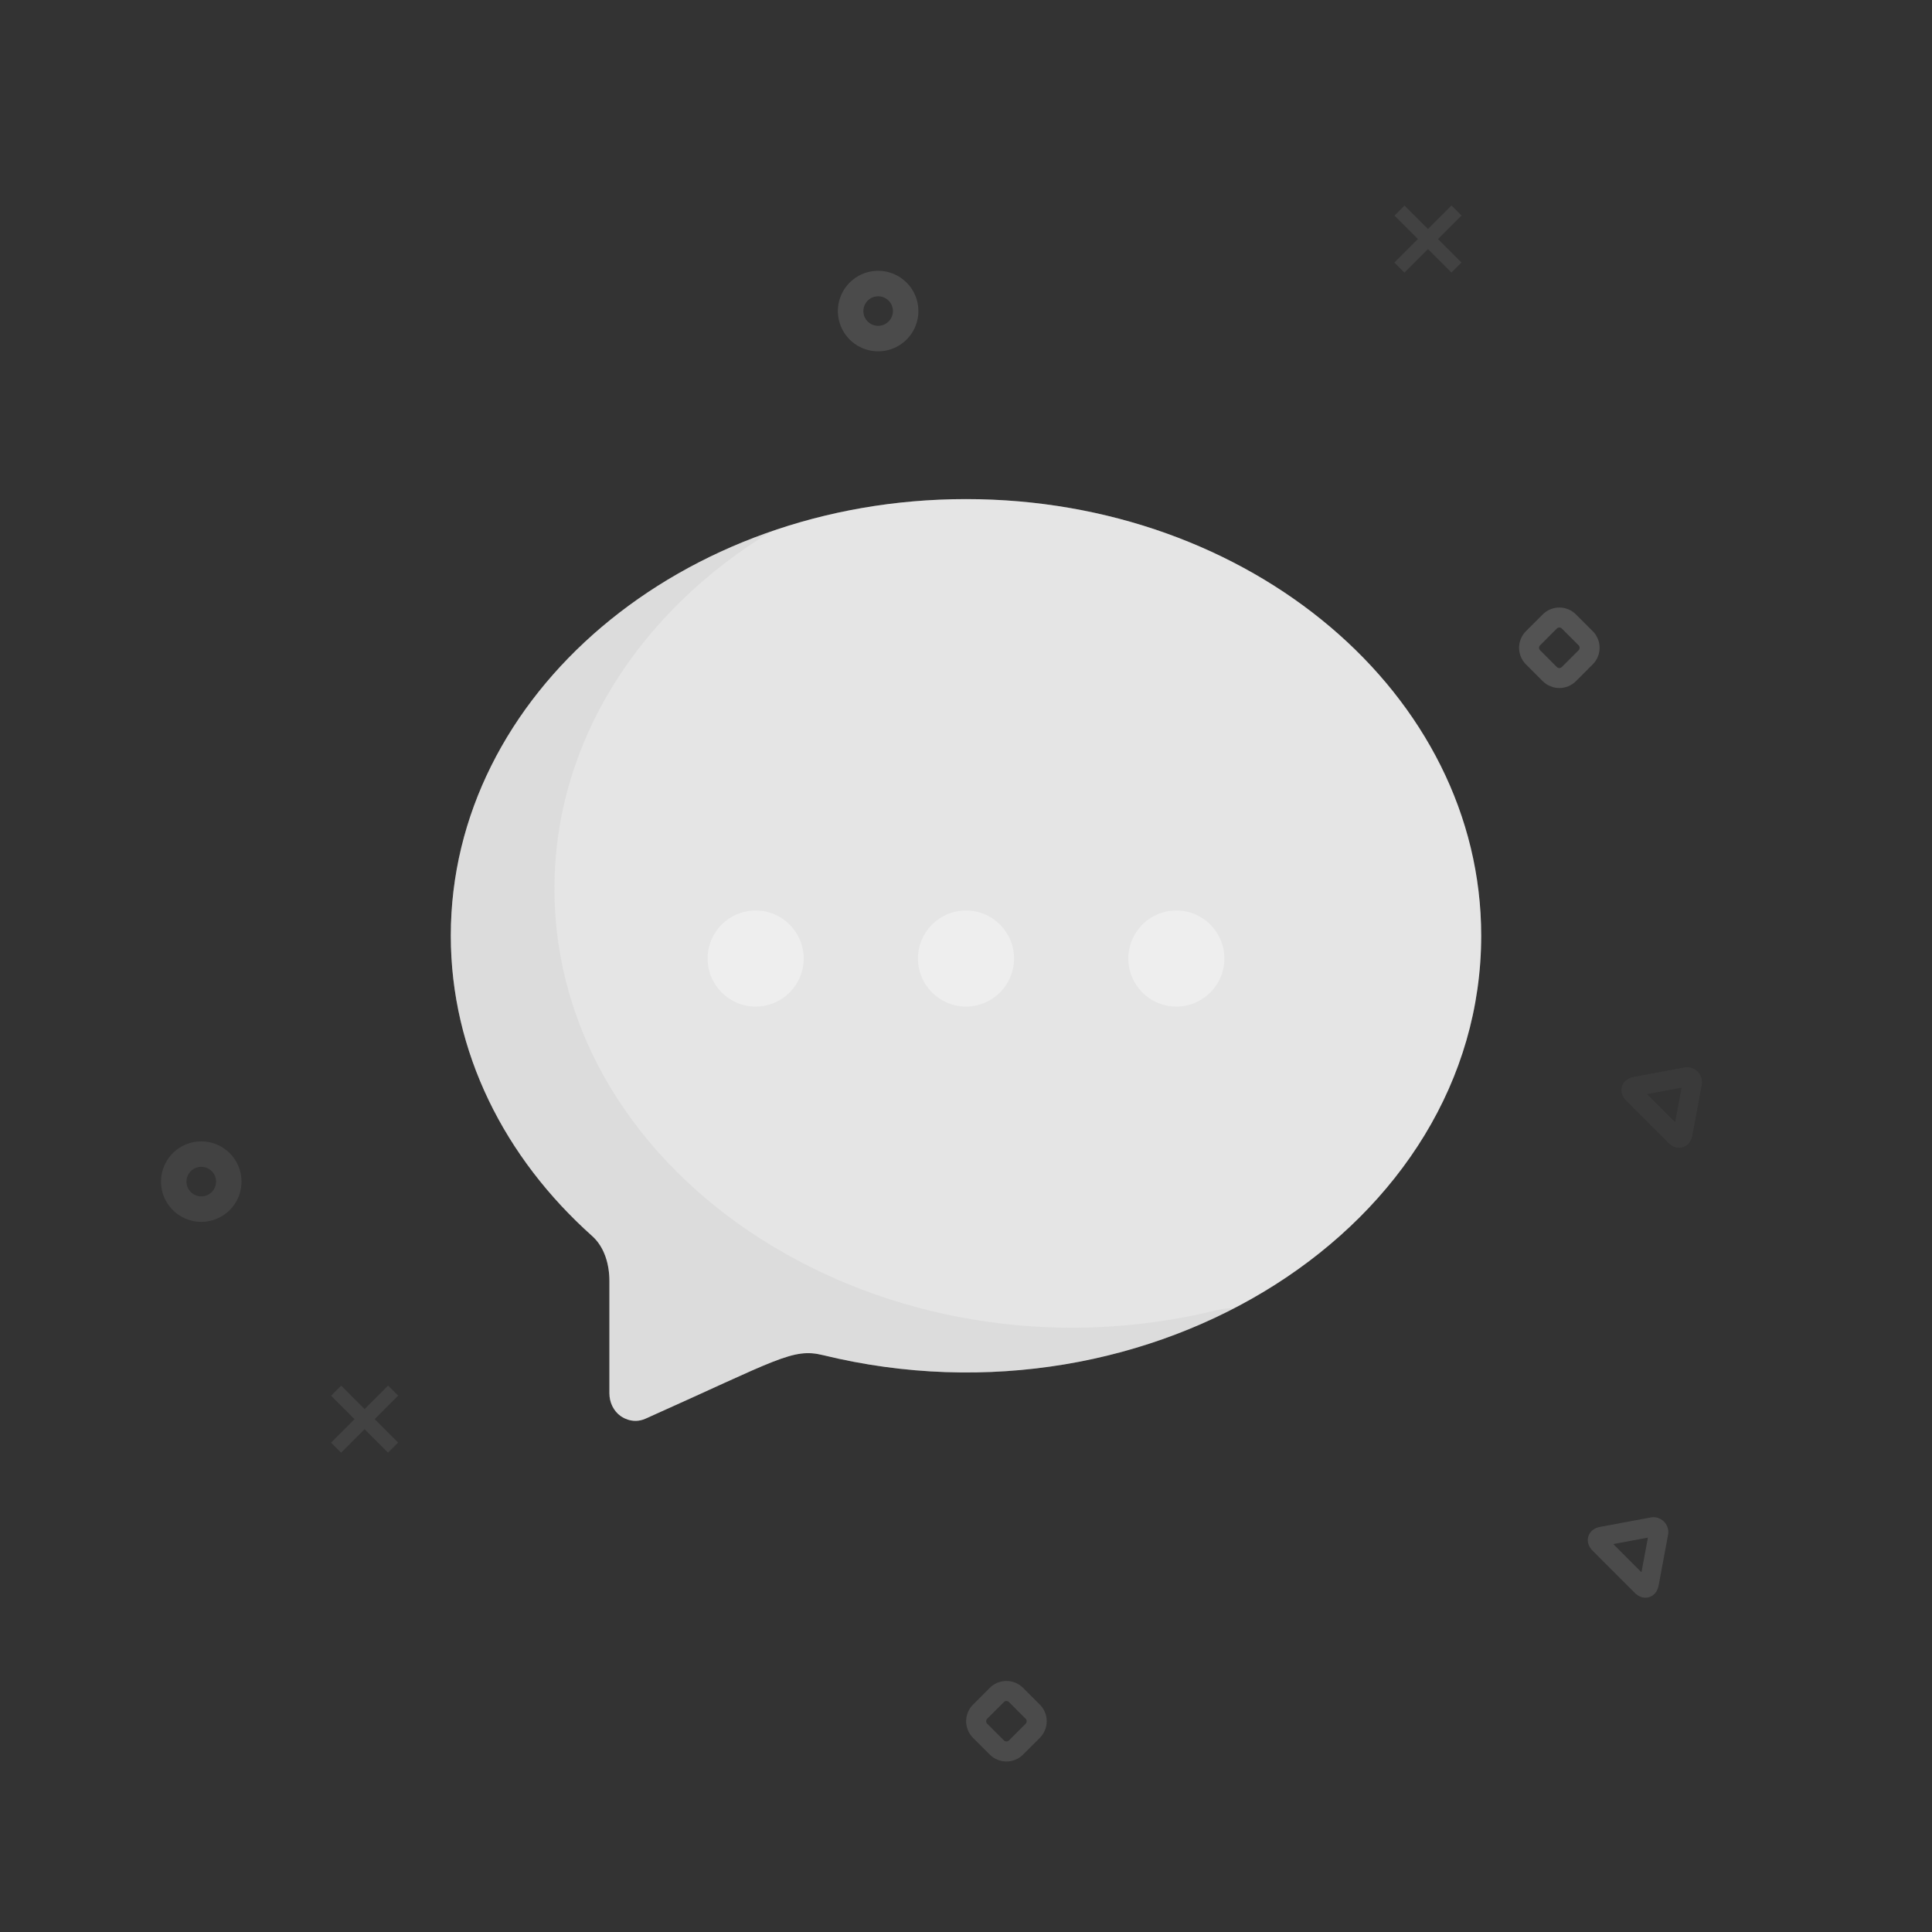 <svg width="147" height="147" viewBox="0 0 147 147" fill="none" xmlns="http://www.w3.org/2000/svg">
<rect x="0" y="0" width="147" height="147" fill="#333333" stroke="none"/>
<g opacity="0.48">
<path opacity="0.48" fill-rule="evenodd" clip-rule="evenodd" d="M25.959 105.431L27.742 107.214L29.531 105.426L30.295 106.19L28.506 107.978L30.291 109.761L29.524 110.527L27.739 108.744L25.952 110.532L25.188 109.768L26.976 107.981L25.192 106.197L25.959 105.431Z" fill="#757575"/>
<path opacity="0.48" fill-rule="evenodd" clip-rule="evenodd" d="M106.868 15.64L108.651 17.424L110.44 15.635L111.204 16.399L109.415 18.187L111.199 19.971L110.433 20.737L108.648 18.954L106.861 20.742L106.096 19.978L107.884 18.19L106.101 16.407L106.868 15.64Z" fill="#757575"/>
<path fill-rule="evenodd" clip-rule="evenodd" d="M118.455 47.825L117.182 49.097L117.18 49.099C117.155 49.124 117.136 49.153 117.122 49.186C117.109 49.218 117.102 49.253 117.102 49.288C117.102 49.323 117.109 49.357 117.122 49.39C117.136 49.422 117.155 49.452 117.18 49.476L117.182 49.478L118.455 50.751C118.506 50.801 118.574 50.829 118.645 50.829C118.716 50.829 118.785 50.801 118.835 50.751L120.11 49.476C120.135 49.452 120.155 49.422 120.168 49.39C120.182 49.357 120.189 49.323 120.189 49.288C120.189 49.253 120.182 49.218 120.168 49.186C120.155 49.153 120.135 49.124 120.11 49.099L120.108 49.097L118.835 47.825C118.785 47.774 118.716 47.746 118.645 47.746C118.574 47.746 118.506 47.774 118.455 47.825ZM116.107 48.021L117.381 46.748C117.717 46.413 118.171 46.225 118.645 46.225C119.119 46.225 119.574 46.413 119.909 46.748L121.182 48.02C121.349 48.186 121.482 48.384 121.572 48.601C121.663 48.819 121.709 49.052 121.709 49.288C121.709 49.523 121.663 49.757 121.572 49.974C121.482 50.191 121.35 50.388 121.183 50.554L121.182 50.555L119.909 51.828C119.574 52.162 119.119 52.35 118.645 52.35C118.171 52.35 117.717 52.162 117.381 51.828L116.108 50.555L116.107 50.554C115.941 50.388 115.808 50.191 115.718 49.974C115.628 49.757 115.581 49.523 115.581 49.288C115.581 49.052 115.628 48.819 115.718 48.601C115.808 48.384 115.941 48.187 116.107 48.021Z" fill="#757575"/>
<path opacity="0.8" fill-rule="evenodd" clip-rule="evenodd" d="M76.386 129.5L75.113 130.772L75.111 130.775C75.086 130.799 75.066 130.829 75.053 130.86C75.039 130.894 75.033 130.928 75.033 130.963C75.033 130.998 75.039 131.033 75.053 131.065C75.066 131.098 75.086 131.128 75.111 131.152L75.113 131.153L76.386 132.426C76.436 132.476 76.505 132.504 76.576 132.504C76.647 132.504 76.715 132.476 76.766 132.426L78.041 131.152C78.066 131.128 78.085 131.098 78.099 131.065C78.112 131.033 78.119 130.998 78.119 130.963C78.119 130.928 78.112 130.894 78.099 130.86C78.085 130.829 78.066 130.799 78.041 130.775L78.039 130.772L76.766 129.5C76.716 129.449 76.647 129.421 76.576 129.421C76.505 129.421 76.436 129.449 76.386 129.5ZM74.038 129.697L75.312 128.423C75.647 128.088 76.102 127.901 76.576 127.901C77.05 127.901 77.504 128.088 77.84 128.423L79.113 129.696L79.114 129.697C79.28 129.862 79.412 130.059 79.503 130.276C79.593 130.494 79.64 130.727 79.64 130.963C79.64 131.199 79.593 131.431 79.503 131.649C79.412 131.866 79.28 132.063 79.114 132.23L77.84 133.503C77.504 133.837 77.05 134.026 76.576 134.026C76.102 134.026 75.647 133.837 75.312 133.503L74.039 132.23C73.872 132.063 73.739 131.866 73.649 131.649C73.558 131.431 73.512 131.199 73.512 130.963C73.512 130.727 73.558 130.494 73.649 130.276C73.739 130.059 73.871 129.862 74.038 129.697Z" fill="#757575"/>
<path opacity="0.24" fill-rule="evenodd" clip-rule="evenodd" d="M128.076 81.239C128.259 81.192 128.451 81.191 128.635 81.236C128.837 81.286 129.019 81.39 129.166 81.536C129.312 81.683 129.416 81.866 129.467 82.067C129.512 82.251 129.511 82.443 129.464 82.626L128.759 86.413C128.701 86.71 128.514 87.139 128.039 87.284C127.565 87.43 127.17 87.181 126.957 86.967L123.736 83.748C123.518 83.531 123.269 83.135 123.416 82.66C123.563 82.185 123.993 81.999 124.293 81.943L124.295 81.943L128.076 81.239ZM127.949 82.754L125.306 83.246L127.456 85.395L127.949 82.754Z" fill="#757575"/>
<path opacity="0.8" fill-rule="evenodd" clip-rule="evenodd" d="M125.515 115.476C125.697 115.429 125.889 115.428 126.073 115.473C126.274 115.523 126.458 115.627 126.604 115.773C126.751 115.92 126.855 116.103 126.904 116.304C126.95 116.488 126.949 116.68 126.901 116.863L126.196 120.65C126.139 120.947 125.952 121.375 125.478 121.521C125.002 121.667 124.608 121.418 124.394 121.204L121.174 117.985C120.956 117.768 120.707 117.372 120.854 116.897C121.002 116.422 121.431 116.235 121.732 116.18C121.731 116.18 121.732 116.18 121.732 116.18L125.515 115.476ZM125.387 116.991L122.745 117.482L124.895 119.632L125.387 116.991Z" fill="#757575"/>
<path opacity="0.48" fill-rule="evenodd" clip-rule="evenodd" d="M15.313 88.779C15.091 88.779 14.873 88.845 14.688 88.969C14.502 89.093 14.358 89.269 14.273 89.474C14.188 89.68 14.165 89.906 14.209 90.125C14.252 90.343 14.36 90.544 14.517 90.701C14.674 90.859 14.875 90.966 15.094 91.009C15.312 91.053 15.539 91.03 15.745 90.945C15.95 90.86 16.126 90.716 16.25 90.53C16.374 90.345 16.44 90.128 16.44 89.905C16.44 89.606 16.321 89.32 16.11 89.109C15.899 88.898 15.612 88.779 15.313 88.779ZM13.612 87.359C14.116 87.022 14.708 86.843 15.313 86.843C16.126 86.843 16.905 87.165 17.479 87.739C18.054 88.314 18.377 89.093 18.377 89.905C18.377 90.511 18.197 91.103 17.86 91.607C17.524 92.11 17.045 92.503 16.485 92.734C15.926 92.966 15.31 93.027 14.716 92.909C14.122 92.79 13.576 92.499 13.148 92.071C12.719 91.642 12.428 91.097 12.309 90.503C12.191 89.909 12.252 89.293 12.484 88.733C12.716 88.173 13.108 87.695 13.612 87.359Z" fill="#757575"/>
<path opacity="0.8" fill-rule="evenodd" clip-rule="evenodd" d="M66.815 22.542C66.592 22.542 66.374 22.608 66.189 22.732C66.004 22.856 65.86 23.032 65.774 23.237C65.689 23.443 65.667 23.669 65.71 23.887C65.754 24.106 65.861 24.306 66.018 24.464C66.176 24.621 66.376 24.728 66.595 24.772C66.814 24.815 67.04 24.793 67.246 24.708C67.452 24.623 67.628 24.478 67.752 24.293C67.875 24.108 67.941 23.89 67.941 23.668C67.941 23.369 67.823 23.083 67.611 22.872C67.4 22.661 67.114 22.542 66.815 22.542ZM65.113 21.121C65.617 20.785 66.209 20.605 66.815 20.605C67.627 20.605 68.406 20.928 68.981 21.502C69.555 22.076 69.878 22.855 69.878 23.668C69.878 24.273 69.698 24.866 69.362 25.369C69.025 25.873 68.547 26.265 67.987 26.497C67.427 26.729 66.811 26.79 66.218 26.671C65.624 26.553 65.078 26.262 64.649 25.833C64.221 25.405 63.929 24.859 63.811 24.265C63.693 23.671 63.753 23.055 63.985 22.496C64.217 21.936 64.61 21.458 65.113 21.121Z" fill="#757575"/>
</g>
<path d="M73.5 37.975C51.851 37.975 34.3 52.846 34.3 71.191C34.3 80.046 38.391 88.092 45.057 94.046C45.995 94.884 46.368 96.208 46.368 97.465V106.018C46.368 106.71 46.687 107.357 47.217 107.739C47.234 107.745 48.068 108.41 49.114 107.942C59.173 103.447 60.306 102.542 62.615 103.107C87.637 109.228 112.7 93.306 112.7 71.191C112.7 52.846 95.15 37.975 73.5 37.975Z" fill="#FAFAFA"/>
<path opacity="0.16" d="M73.5 37.975C51.851 37.975 34.3 52.846 34.3 71.191C34.3 80.046 38.391 88.092 45.057 94.046C45.995 94.884 46.368 96.208 46.368 97.465V106.018C46.368 106.71 46.687 107.357 47.217 107.739C47.234 107.745 48.068 108.41 49.114 107.942C59.173 103.447 60.306 102.542 62.615 103.107C87.637 109.228 112.7 93.306 112.7 71.191C112.7 52.846 95.15 37.975 73.5 37.975Z" fill="#757575"/>
<path opacity="0.08" d="M92.543 99.694C67.386 105.847 42.188 89.84 42.188 67.605C42.188 56.402 48.699 46.489 58.689 40.431C44.383 45.382 34.3 57.288 34.3 71.191C34.3 80.047 38.391 88.092 45.057 94.047C45.995 94.884 46.368 96.209 46.368 97.465V106.019C46.368 107.535 47.824 108.519 49.114 107.943C59.173 103.447 60.305 102.543 62.615 103.108C73.776 105.838 84.945 104.182 93.894 99.548C93.436 99.524 93.013 99.578 92.543 99.694Z" fill="#757575"/>
<path d="M57.495 76.586C59.514 76.586 61.15 74.95 61.15 72.931C61.15 70.913 59.514 69.277 57.495 69.277C55.477 69.277 53.841 70.913 53.841 72.931C53.841 74.95 55.477 76.586 57.495 76.586Z" fill="#EEEEEE"/>
<path d="M73.5 76.586C75.518 76.586 77.155 74.95 77.155 72.931C77.155 70.913 75.518 69.277 73.5 69.277C71.482 69.277 69.846 70.913 69.846 72.931C69.846 74.95 71.482 76.586 73.5 76.586Z" fill="#EEEEEE"/>
<path d="M89.505 76.586C91.523 76.586 93.159 74.95 93.159 72.931C93.159 70.913 91.523 69.277 89.505 69.277C87.487 69.277 85.851 70.913 85.851 72.931C85.851 74.95 87.487 76.586 89.505 76.586Z" fill="#EEEEEE"/>
</svg>
